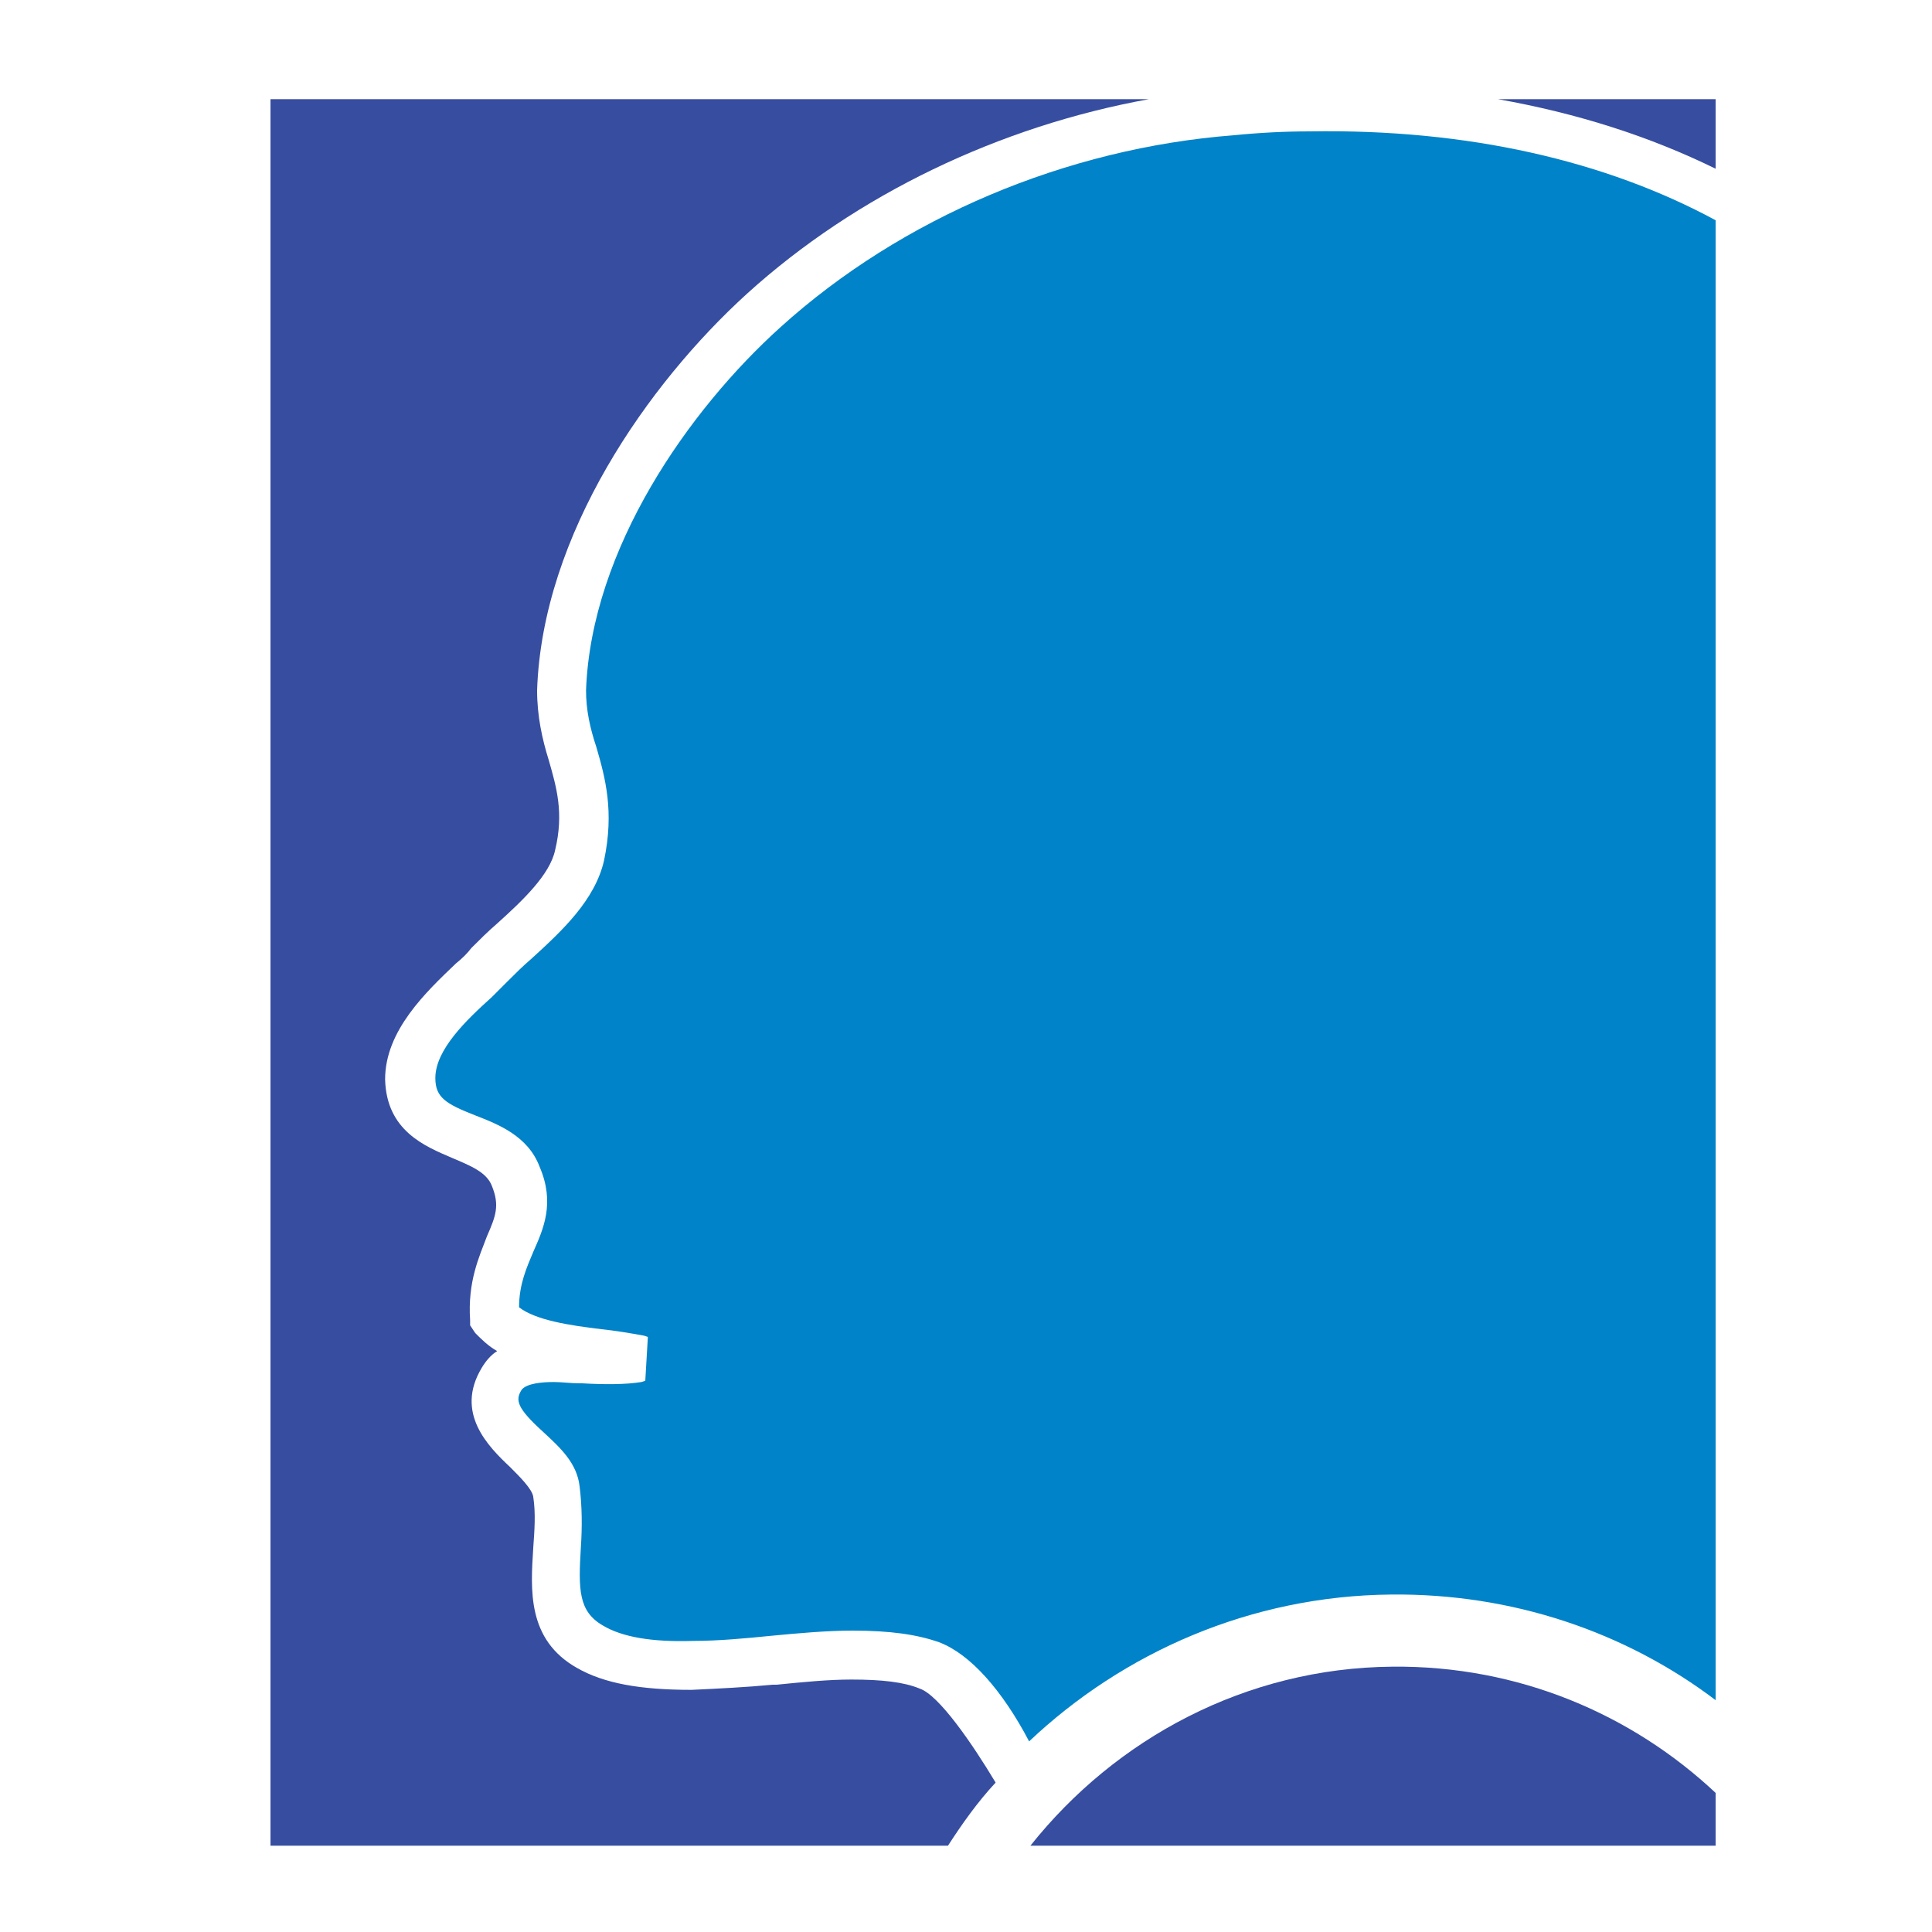 <?xml version="1.0" encoding="utf-8"?>
<!-- Generator: Adobe Illustrator 18.1.0, SVG Export Plug-In . SVG Version: 6.00 Build 0)  -->
<svg version="1.0" id="Layer_1" xmlns="http://www.w3.org/2000/svg" xmlns:xlink="http://www.w3.org/1999/xlink" x="0px" y="0px"
	 viewBox="0 0 150 150" enable-background="new 0 0 150 150" xml:space="preserve">
<g>
	<path fill="#374DA0" d="M116.3,7.7c6.2,1.1,11.8,2.9,16.9,5.4V7.7H116.3z"/>
	<path fill="#374DA0" d="M108.1,129.4c-11.4,0.1-21.5,5.6-28.1,13.9h53.2v-4.1C126.7,133.1,117.9,129.3,108.1,129.4z"/>
	<path fill="#374DA0" d="M71.4,131.1c-1.2-0.5-2.9-0.7-5.3-0.7c-1.8,0-3.8,0.2-5.8,0.4l-0.3,0c-2.1,0.2-4.2,0.3-6.3,0.4
		c-4,0-6.8-0.5-8.9-1.7c-3.9-2.2-3.6-6.1-3.4-9.3c0.1-1.4,0.2-2.7,0-4c-0.1-0.6-1-1.5-1.8-2.3c-1.7-1.6-4.3-4.2-2.2-7.7
		c0.3-0.5,0.7-1,1.2-1.3c-0.7-0.4-1.2-0.9-1.7-1.4l-0.4-0.6l0-0.4c-0.2-3,0.7-4.9,1.3-6.5c0.7-1.6,1-2.4,0.4-3.9
		c-0.4-1.1-1.7-1.6-3.1-2.2C33,89,30,87.8,29.9,83.8c0-3.8,3.2-6.8,5.5-9c0.5-0.4,0.9-0.8,1.2-1.2c0.6-0.6,1.3-1.3,2-1.9
		c2-1.8,4.1-3.8,4.5-5.7c0.7-2.9,0.1-4.9-0.5-7c-0.5-1.6-0.9-3.4-0.9-5.4c0.4-12.1,8.6-23.8,16.3-30.8c8.5-7.7,19.6-13,31.2-15.1H21
		v135.6h52.6c1.1-1.7,2.3-3.4,3.7-4.9C75.5,135.4,72.9,131.6,71.4,131.1z"/>
	<path fill="#0083C8" d="M101.7,10.2c-1.9,0-3.9,0.1-5.9,0.3c-13,1-25.8,6.4-35.2,14.9c-7.1,6.4-14.7,17.2-15.1,28.2
		c0,1.5,0.3,2.9,0.8,4.4c0.7,2.4,1.4,5,0.6,8.8c-0.7,3.1-3.3,5.5-5.6,7.6c-0.7,0.6-1.3,1.2-1.8,1.7c-0.4,0.4-0.8,0.8-1.3,1.3
		c-2,1.8-4.4,4.1-4.4,6.3c0,1.5,0.8,2,3.1,2.9c1.8,0.7,4.1,1.6,5,4c1.2,2.8,0.3,4.8-0.5,6.6c-0.5,1.2-1.1,2.5-1.1,4.3
		c1.3,1,3.9,1.4,6.4,1.7c1,0.1,2.2,0.3,3.3,0.5l0.3,0.1l-0.2,3.4l-0.3,0.1c-1.2,0.2-2.9,0.2-4.6,0.1l-0.2,0c-0.7,0-1.4-0.1-2-0.1
		c-0.9,0-2.1,0.1-2.5,0.6c-0.5,0.8-0.4,1.4,1.7,3.3c1.3,1.2,2.6,2.4,2.8,4.2c0.2,1.6,0.2,3.2,0.1,4.7c-0.2,3.3-0.2,5,1.7,6.1
		c1.5,0.9,3.8,1.3,7,1.2c2,0,4.1-0.2,6.1-0.4c2.1-0.2,4.3-0.4,6.3-0.4c2.9,0,5,0.3,6.7,0.9c2.4,0.9,4.9,3.7,7,7.7
		c7.3-6.9,17.2-11.3,28.1-11.4c9.4-0.1,18.2,2.9,25.2,8.2V17.1C124.7,12.5,114,10,101.7,10.2z"/>
</g>
</svg>
